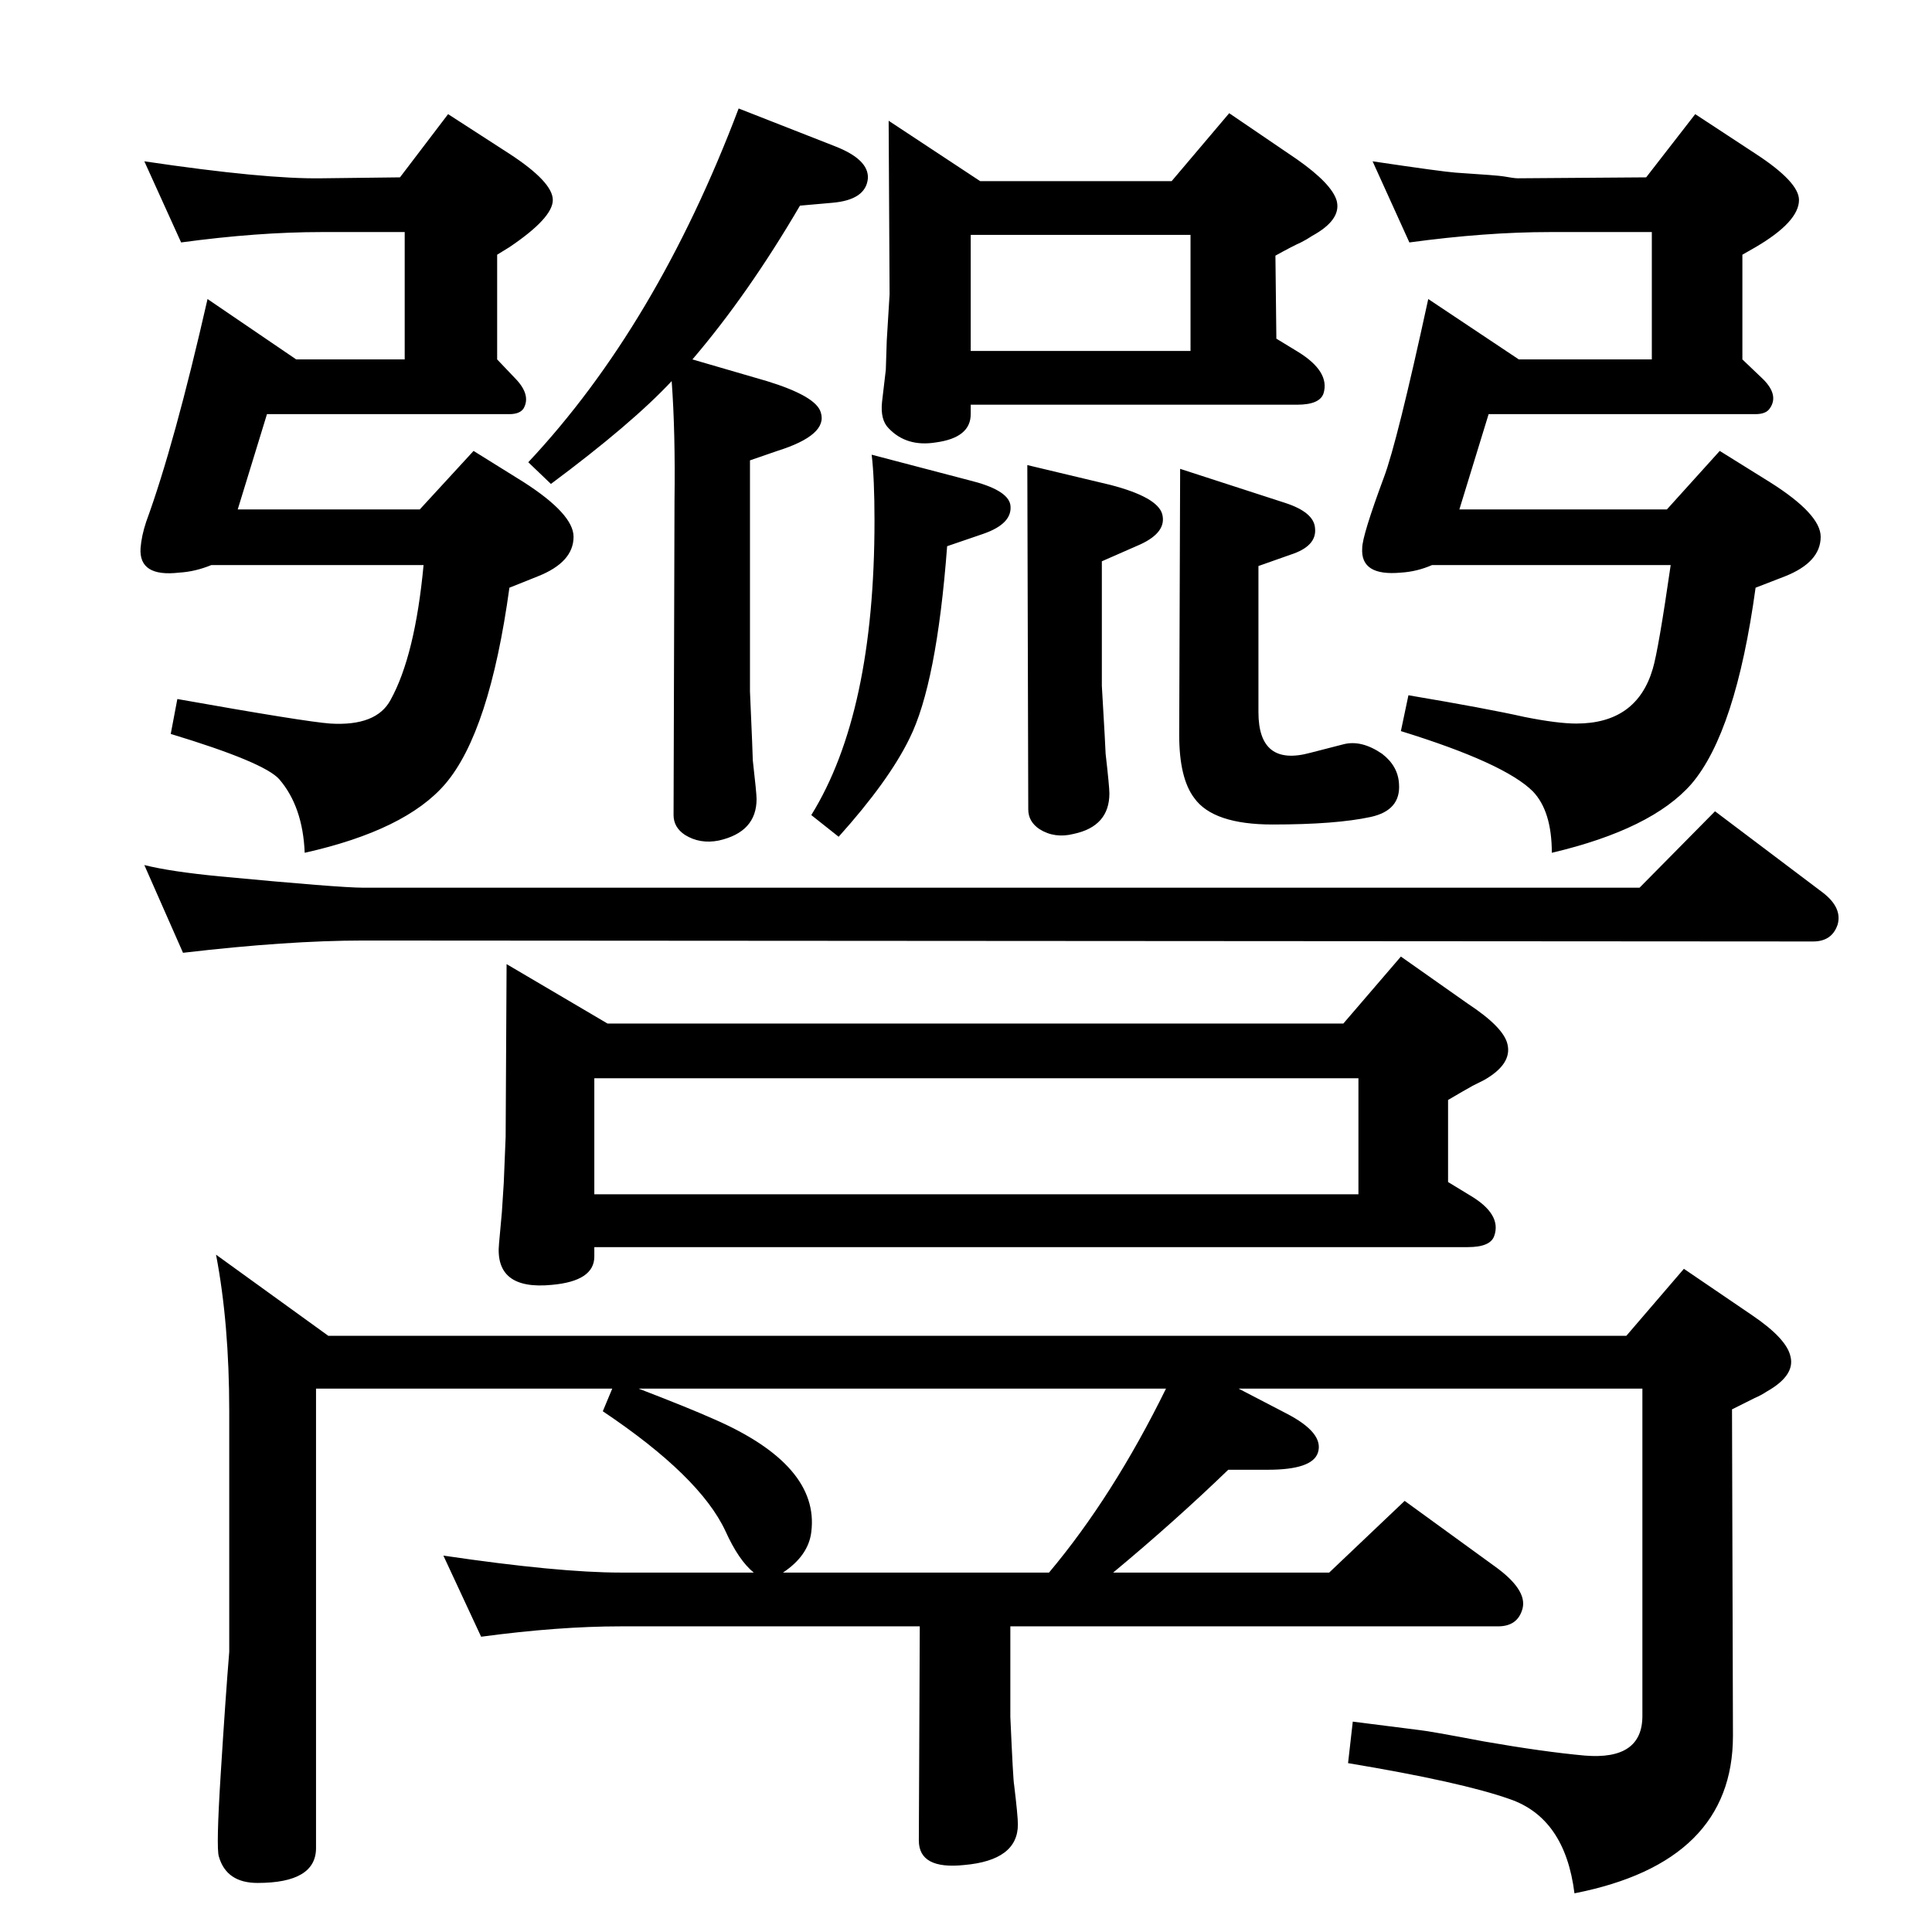 <?xml version="1.0" standalone="no"?>
<!DOCTYPE svg PUBLIC "-//W3C//DTD SVG 1.1//EN" "http://www.w3.org/Graphics/SVG/1.1/DTD/svg11.dtd" >
<svg xmlns="http://www.w3.org/2000/svg" xmlns:xlink="http://www.w3.org/1999/xlink" version="1.1" viewBox="0 0 2048 2048">
  <g transform="matrix(1 0 0 -1 0 2048)">
   <path fill="currentColor"
d="M734 1667l79 -23q52 -16 57 -33q8 -24 -46 -41l-29 -10v-245q3 -68 3 -73q4 -35 4 -41q0 -35 -40 -44q-20 -4 -36 6q-12 8 -12 21l1 333q1 73 -3 127q-42 -45 -128 -109l-24 23q136 145 223 375l102 -40q36 -14 35 -34q-2 -23 -38 -26l-34 -3q-55 -94 -114 -163z
M192 1791l-39 86q128 -19 188 -18l83 1l51 67l65 -42q46 -30 46 -49t-46 -50l-13 -8v-111l20 -21q16 -17 8 -31q-4 -6 -15 -6h-257l-31 -101h193l57 62l53 -33q53 -34 53 -58q0 -27 -38 -42l-30 -12q-21 -153 -68 -208q-42 -49 -149 -73q-2 49 -27 78q-16 18 -115 48l7 37
q135 -24 162 -26q49 -3 64 25q26 47 35 143h-225q-17 -7 -34 -8q-43 -5 -41 26q1 13 6 28q30 82 65 236l94 -64h115v135h-88q-68 0 -149 -11zM1494 1791l-39 86q74 -11 88 -12q46 -3 51 -4q11 -2 15 -2l136 1l52 67l64 -42q46 -30 46 -49q0 -23 -46 -50l-14 -8v-111l22 -21
q17 -17 7 -31q-4 -6 -15 -6h-283l-31 -101h220l56 62l53 -33q54 -34 54 -58q0 -27 -38 -42l-31 -12q-21 -153 -68 -208q-42 -48 -148 -73q0 44 -20 65q-30 30 -140 64l8 38q83 -14 123 -23q35 -7 55 -7q64 0 81 58q6 20 19 110h-253q-16 -7 -33 -8q-43 -4 -41 26q0 13 23 75
q14 37 47 189l96 -64h141v135h-108q-68 0 -149 -11zM1535 795l23 -14q34 -20 26 -43q-4 -12 -28 -12h-926v-10q0 -26 -45 -30q-61 -6 -56 44l3 33l2 31l2 49l1 183l107 -63h780l61 71l71 -50q38 -25 42 -43q5 -21 -25 -38l-12 -6q-9 -5 -26 -15v-87zM1440 782v123h-810v-123
h810zM924 1566l103 -27q41 -10 44 -26q3 -20 -29 -31l-38 -13q-11 -146 -40 -204q-22 -45 -75 -104l-29 23q67 108 67 312q0 45 -3 70zM1353 1689l23 -14q34 -21 27 -44q-4 -12 -28 -12h-346v-10q0 -25 -37 -30q-31 -5 -50 15q-9 9 -7 28l4 34l1 31l3 49l-1 184l97 -64h203
l61 72l72 -49q37 -26 42 -44q5 -20 -26 -37q-6 -4 -12 -7q-9 -4 -27 -14zM1262 1676v123h-233v-123h233zM1089 1555l88 -21q50 -13 55 -31q5 -19 -23 -32l-41 -18v-132q4 -68 4 -72q4 -35 4 -42q0 -35 -38 -43q-20 -5 -36 5q-12 8 -12 21zM153 1131q28 -7 80 -12
q127 -12 152 -12h1353l80 81l114 -86q21 -16 16 -34q-6 -18 -26 -18l-1537 1q-80 0 -191 -13zM1741 576h-428l50 -26q41 -21 34 -42q-6 -18 -53 -18h-42q-57 -55 -122 -109h229l80 76l95 -69q35 -25 30 -45q-5 -19 -26 -19h-517v-96q3 -68 4 -72q4 -33 4 -42q0 -38 -57 -43
q-48 -5 -48 26l1 227h-317q-66 0 -148 -11l-40 86q122 -18 188 -18h141q-16 13 -30 44q-27 58 -130 127l10 24h-314v-487q0 -37 -62 -37q-33 0 -41 28q-3 9 2 88q5 80 9 129v255q0 93 -14 166l119 -86h1376l61 71l72 -49q37 -25 41 -44q5 -20 -25 -37q-6 -4 -13 -7l-24 -12
l1 -346q0 -134 -168 -167q-10 80 -69 100q-51 18 -171 38l5 44l71 -9q10 -1 68 -12q63 -11 107 -15q61 -5 61 42v347zM1236 576h-559q52 -20 79 -32q113 -49 104 -120q-3 -25 -30 -43h282q68 81 124 195zM1251 1551l111 -36q31 -10 32 -27q2 -19 -26 -28l-34 -12v-155
q0 -58 55 -43l35 9q19 5 41 -10q17 -13 18 -32q2 -28 -30 -35q-37 -8 -104 -8q-63 0 -83 28q-16 21 -16 67z" />
  </g>

</svg>
